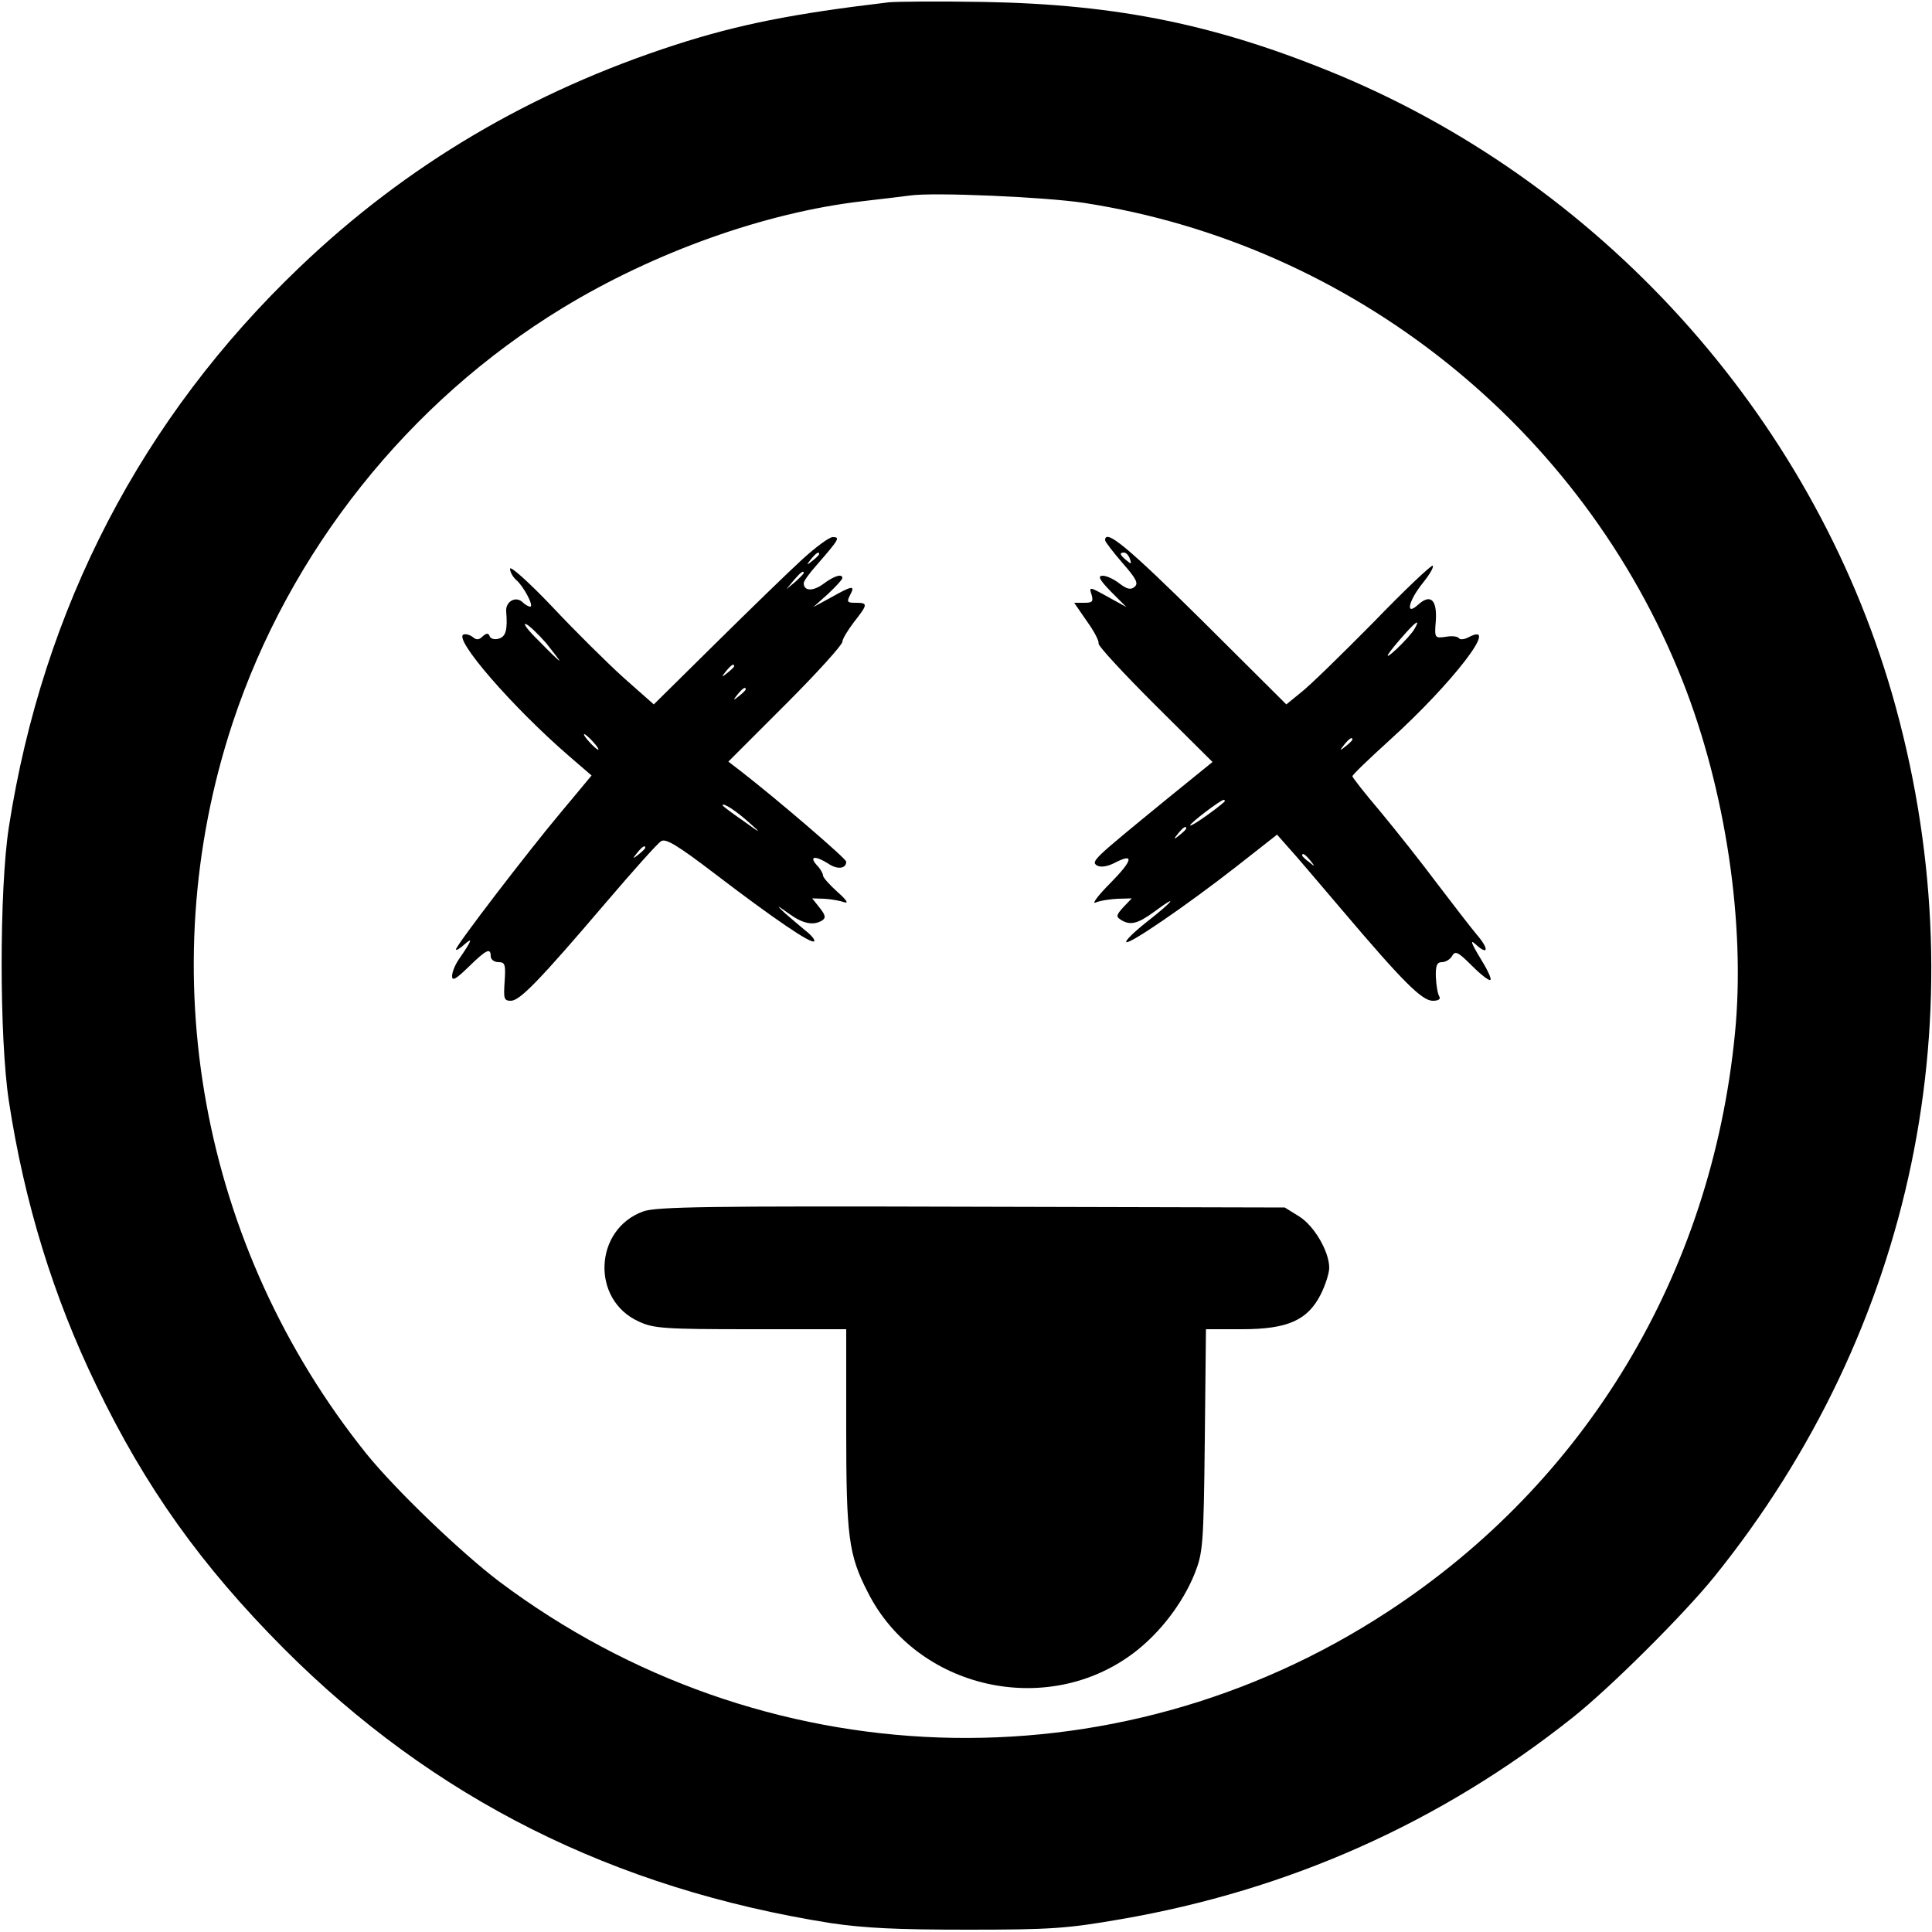 <?xml version="1.0" standalone="no"?>
<!DOCTYPE svg PUBLIC "-//W3C//DTD SVG 20010904//EN"
 "http://www.w3.org/TR/2001/REC-SVG-20010904/DTD/svg10.dtd">
<svg version="1.0" xmlns="http://www.w3.org/2000/svg"
 width="500pt" height="500pt" viewBox="0 0 500 500"
 preserveAspectRatio="xMidYMid meet">

<g transform="translate(0,500) scale(0.1,-0.1)"
fill="#000000" stroke="none">
<path d="M2300 4994 c-246 -29 -388 -57 -552 -110 -374 -121 -696 -311 -972
-575 -409 -390 -665 -883 -753 -1449 -25 -160 -25 -547 0 -710 40 -262 115
-506 226 -735 127 -264 272 -467 485 -681 388 -389 854 -622 1416 -711 88 -13
172 -17 355 -17 214 0 257 3 395 27 435 75 828 250 1170 522 95 75 288 267
367 365 516 640 686 1458 469 2251 -199 727 -740 1340 -1437 1633 -314 131
-574 185 -924 191 -115 2 -226 1 -245 -1z m505 -519 c695 -107 1290 -582 1549
-1236 112 -283 164 -631 136 -914 -61 -622 -385 -1161 -900 -1497 -707 -462
-1620 -430 -2298 79 -99 75 -268 237 -344 331 -429 535 -559 1246 -346 1891
147 444 455 831 854 1074 238 145 525 247 774 276 52 6 109 13 125 15 60 9
352 -4 450 -19z"/>
<path d="M2077 3553 c-34 -31 -135 -129 -224 -217 l-161 -159 -78 69 c-42 38
-126 121 -185 184 -60 63 -109 107 -109 98 0 -8 7 -21 16 -29 19 -16 47 -69
36 -69 -4 0 -13 5 -19 11 -18 18 -45 2 -43 -23 4 -49 -1 -66 -20 -71 -10 -3
-21 0 -23 7 -3 8 -8 8 -18 -1 -9 -9 -16 -10 -25 -2 -8 6 -18 9 -24 7 -29 -9
126 -188 273 -315 l58 -50 -80 -96 c-84 -100 -271 -344 -271 -354 0 -4 10 2
22 13 23 20 19 10 -14 -38 -10 -14 -18 -34 -18 -44 0 -14 10 -8 43 24 46 45
57 50 57 27 0 -8 9 -15 20 -15 17 0 19 -6 16 -50 -3 -44 -2 -50 16 -50 23 0
72 50 246 254 70 82 134 154 143 159 12 8 43 -11 140 -85 152 -116 249 -182
256 -174 3 3 -7 16 -23 28 -16 13 -40 34 -54 46 -22 21 -20 20 11 -2 37 -27
64 -32 87 -18 10 7 8 14 -7 33 l-19 24 32 -1 c17 -1 40 -5 51 -9 12 -4 6 6
-18 27 -20 18 -37 37 -37 42 0 5 -7 18 -17 28 -20 23 -2 24 32 2 23 -15 45
-12 45 6 0 8 -181 163 -270 232 l-35 27 148 148 c81 81 147 154 147 162 0 7
14 30 30 51 36 46 37 50 5 50 -23 0 -24 2 -15 20 14 26 6 25 -49 -6 l-46 -25
38 34 c20 19 37 37 37 41 0 12 -21 6 -49 -15 -27 -20 -51 -19 -51 2 0 5 15 26
33 46 59 68 62 73 42 73 -9 0 -44 -26 -78 -57z m43 13 c0 -2 -8 -10 -17 -17
-16 -13 -17 -12 -4 4 13 16 21 21 21 13z m-40 -49 c0 -2 -10 -12 -22 -23 l-23
-19 19 23 c18 21 26 27 26 19z m-666 -182 c20 -25 35 -45 34 -45 -2 0 -26 23
-53 51 -28 27 -43 47 -34 44 8 -3 32 -26 53 -50z m486 -59 c0 -2 -8 -10 -17
-17 -16 -13 -17 -12 -4 4 13 16 21 21 21 13z m30 -60 c0 -2 -8 -10 -17 -17
-16 -13 -17 -12 -4 4 13 16 21 21 21 13z m-395 -136 c10 -11 16 -20 13 -20 -3
0 -13 9 -23 20 -10 11 -16 20 -13 20 3 0 13 -9 23 -20z m405 -210 c32 -28 30
-28 -17 6 -29 20 -53 38 -53 40 0 8 35 -14 70 -46z m-270 -64 c0 -2 -8 -10
-17 -17 -16 -13 -17 -12 -4 4 13 16 21 21 21 13z"/>
<path d="M2860 3602 c0 -4 20 -30 45 -59 36 -41 42 -53 31 -62 -10 -8 -19 -6
-39 9 -14 11 -33 20 -43 20 -14 0 -9 -10 21 -41 l40 -40 -49 27 c-47 26 -48
26 -41 5 5 -18 2 -21 -19 -21 l-26 0 33 -48 c19 -26 32 -52 30 -57 -2 -6 64
-77 146 -159 l149 -148 -122 -99 c-187 -153 -193 -158 -177 -169 10 -5 25 -3
44 6 53 28 50 9 -9 -51 -32 -32 -49 -55 -39 -51 11 5 37 9 57 10 l37 1 -22
-23 c-18 -20 -19 -24 -7 -32 25 -16 44 -11 88 21 63 47 50 28 -19 -26 -33 -26
-58 -50 -54 -53 7 -7 152 92 283 194 l107 84 30 -34 c17 -18 79 -92 139 -162
156 -184 206 -234 234 -234 14 0 21 4 17 11 -4 6 -8 28 -9 50 -1 31 3 39 16
39 9 0 21 7 26 16 8 14 15 11 51 -25 24 -24 45 -40 48 -37 4 3 -9 29 -27 58
-23 38 -26 48 -11 34 33 -30 35 -12 3 25 -16 19 -62 79 -104 134 -41 55 -107
138 -146 185 -40 47 -72 88 -72 91 0 4 44 46 98 95 161 146 287 309 203 265
-11 -6 -22 -7 -25 -3 -3 5 -18 7 -34 4 -29 -4 -30 -4 -26 43 3 53 -14 69 -46
40 -34 -31 -25 10 12 56 17 21 29 41 26 45 -3 3 -73 -63 -154 -147 -82 -83
-166 -165 -187 -181 l-38 -31 -218 217 c-191 189 -251 239 -251 208z m64 -48
c5 -14 4 -15 -9 -4 -17 14 -19 20 -6 20 5 0 12 -7 15 -16z m737 -181 c-5 -10
-27 -34 -47 -53 -38 -35 -27 -15 25 43 28 31 36 34 22 10z m-161 -287 c0 -2
-8 -10 -17 -17 -16 -13 -17 -12 -4 4 13 16 21 21 21 13z m-330 -159 c0 -2 -20
-18 -45 -36 -25 -18 -45 -30 -45 -27 0 6 79 66 87 66 1 0 3 -1 3 -3z m-100
-71 c0 -2 -8 -10 -17 -17 -16 -13 -17 -12 -4 4 13 16 21 21 21 13z m321 -83
c13 -16 12 -17 -3 -4 -10 7 -18 15 -18 17 0 8 8 3 21 -13z"/>
<path d="M1665 1865 c-128 -46 -136 -229 -12 -285 38 -18 67 -20 290 -20 l247
0 0 -258 c0 -279 6 -326 56 -423 126 -250 464 -327 689 -156 67 51 126 128
157 205 21 54 23 72 26 345 l3 287 93 0 c118 0 170 23 204 90 12 24 22 55 22
69 0 42 -39 109 -78 133 l-37 23 -810 2 c-681 2 -816 0 -850 -12z"/>
</g>
</svg>
